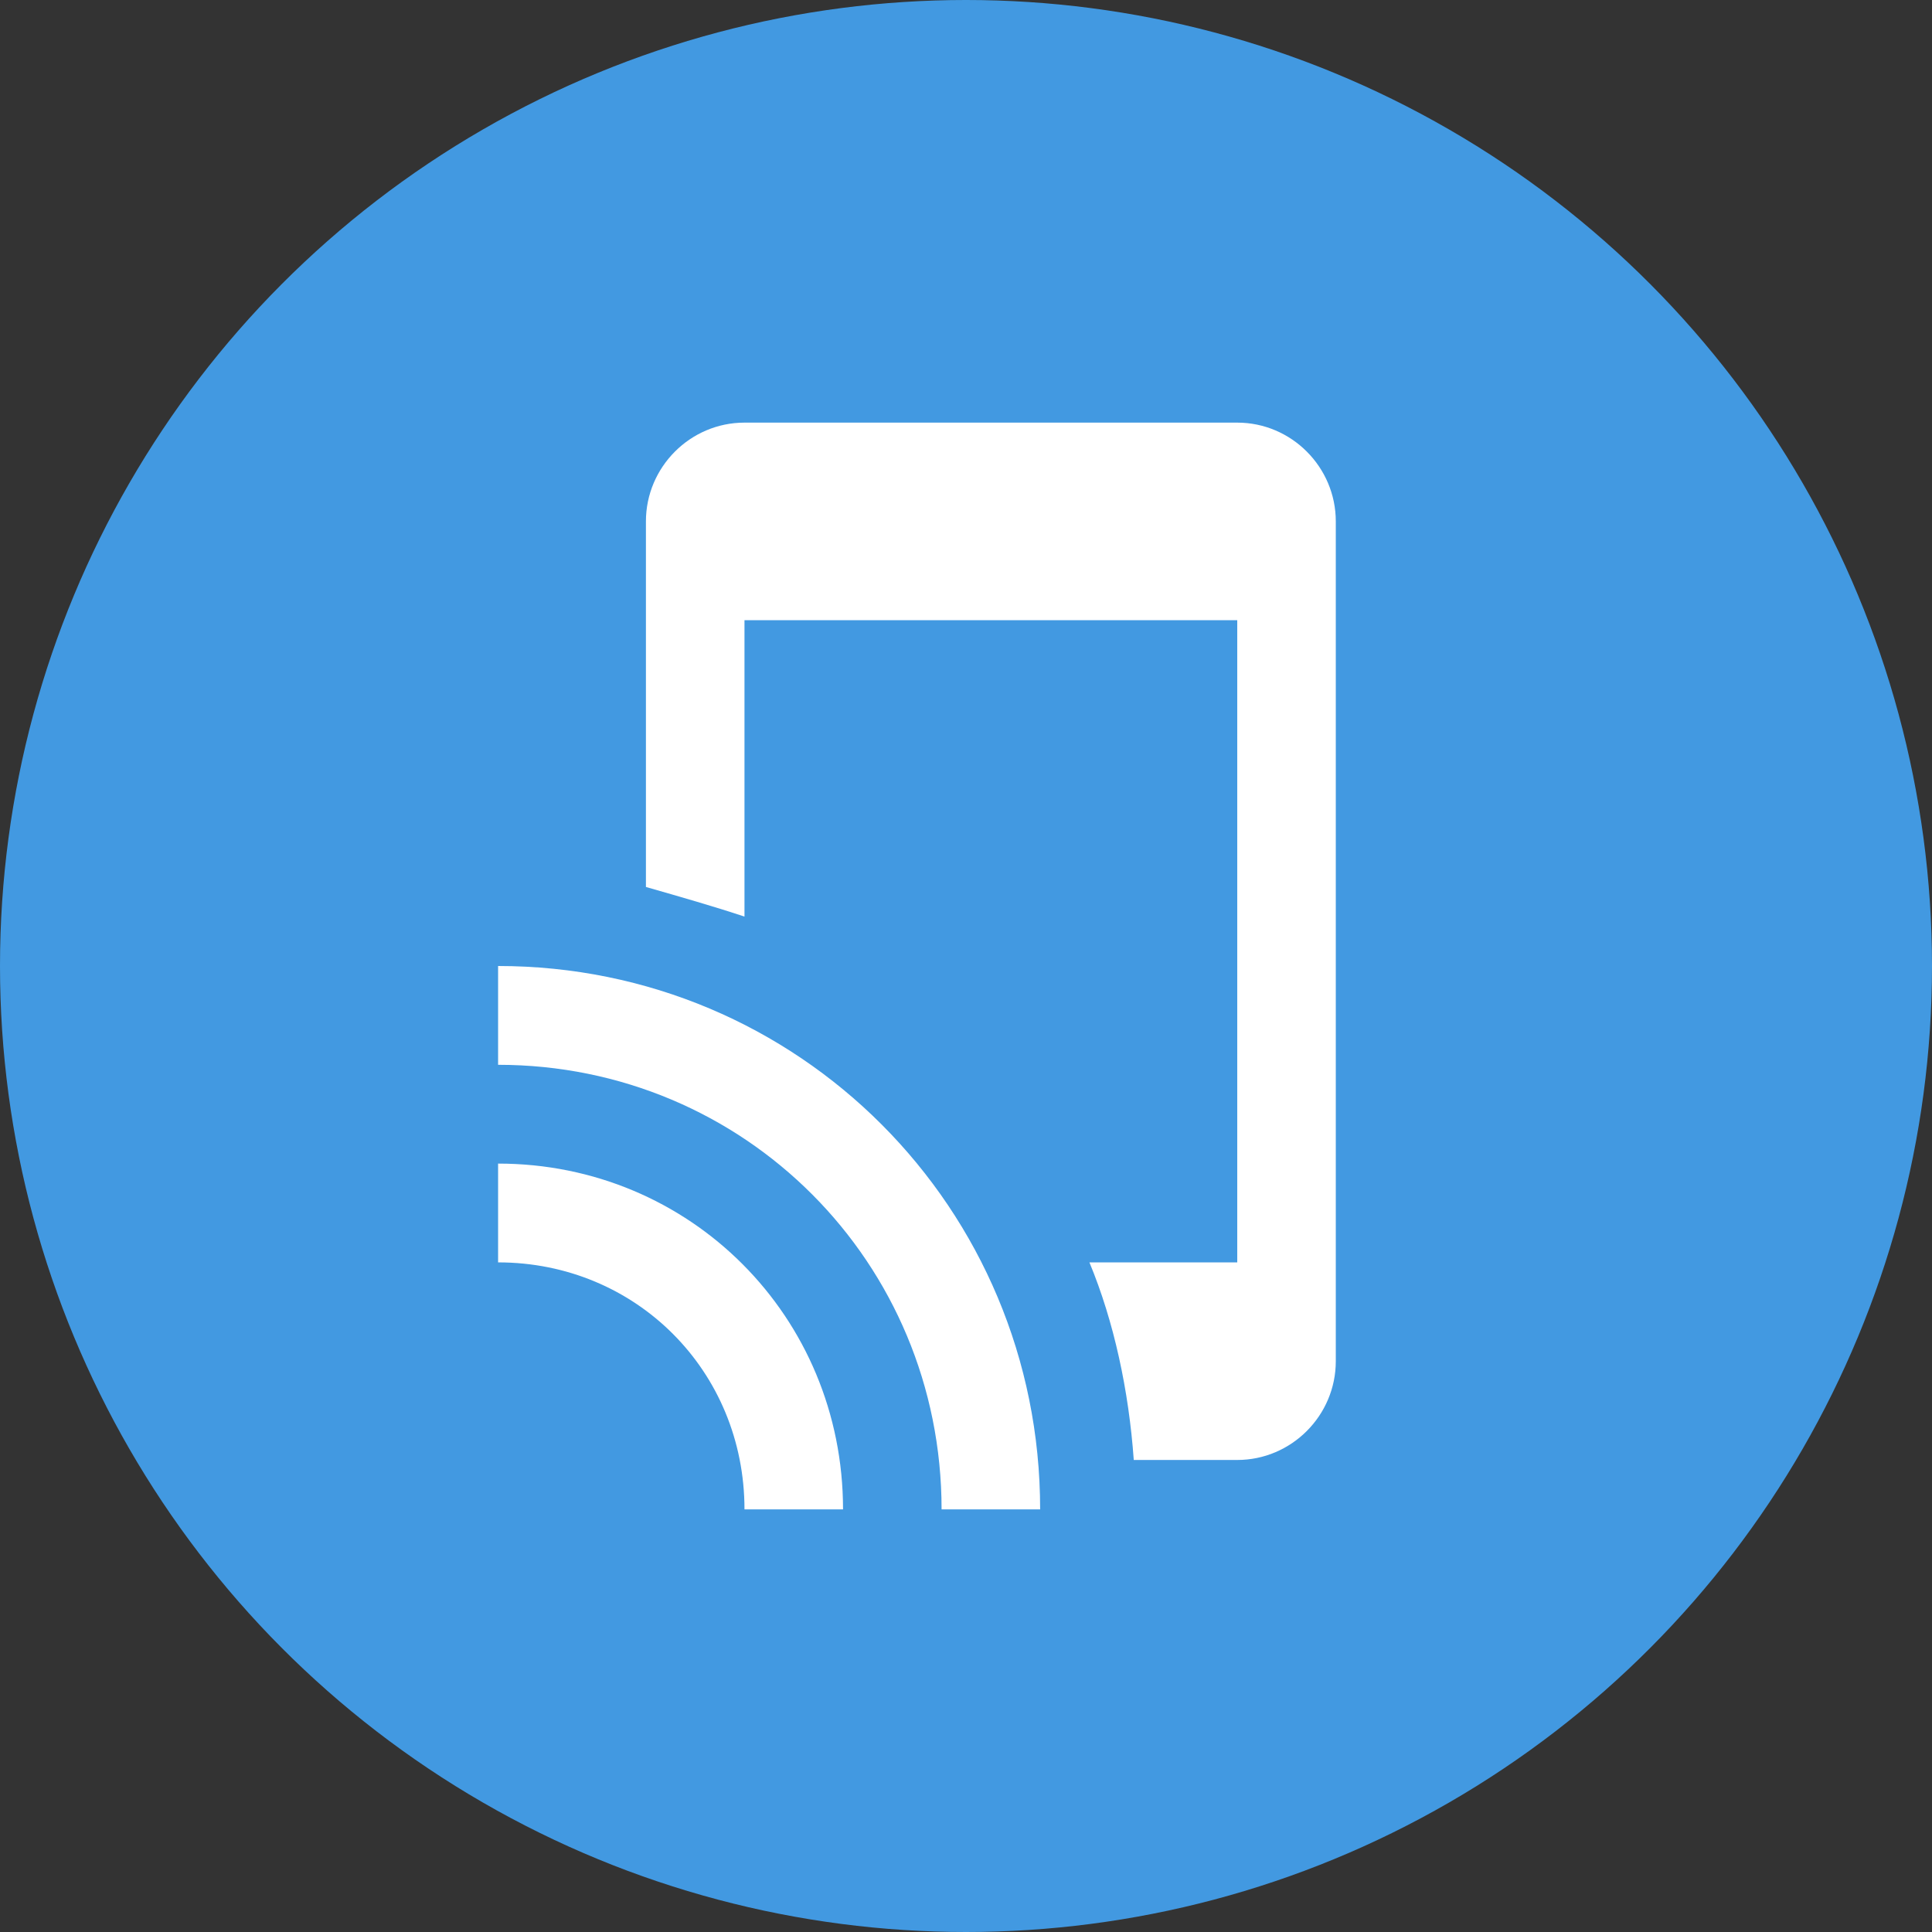 <svg width="128" height="128" viewBox="0 0 128 128" fill="none" xmlns="http://www.w3.org/2000/svg">
<rect x="0" y="0" width="128" height="128" fill="#333333" stroke="none"/>
<circle cx="64" cy="64" r="64" fill="#4299E1"/>
<path d="M33 77.091V83.636C42.141 83.636 49.324 90.836 49.324 100H55.853C55.853 87.236 45.732 77.091 33 77.091ZM33 64V70.546C49.324 70.546 62.382 83.636 62.382 100H68.912C68.912 80.036 52.915 64 33 64ZM81.971 28H49.324C45.732 28 42.794 30.945 42.794 34.545V58.764C45.079 59.418 47.365 60.073 49.324 60.727V41.091H81.971V83.636H72.177C73.809 87.564 74.788 92.145 75.115 96.727H81.971C85.562 96.727 88.5 93.782 88.5 90.182V34.545C88.5 30.945 85.562 28 81.971 28Z" fill="white"/>
</svg>
